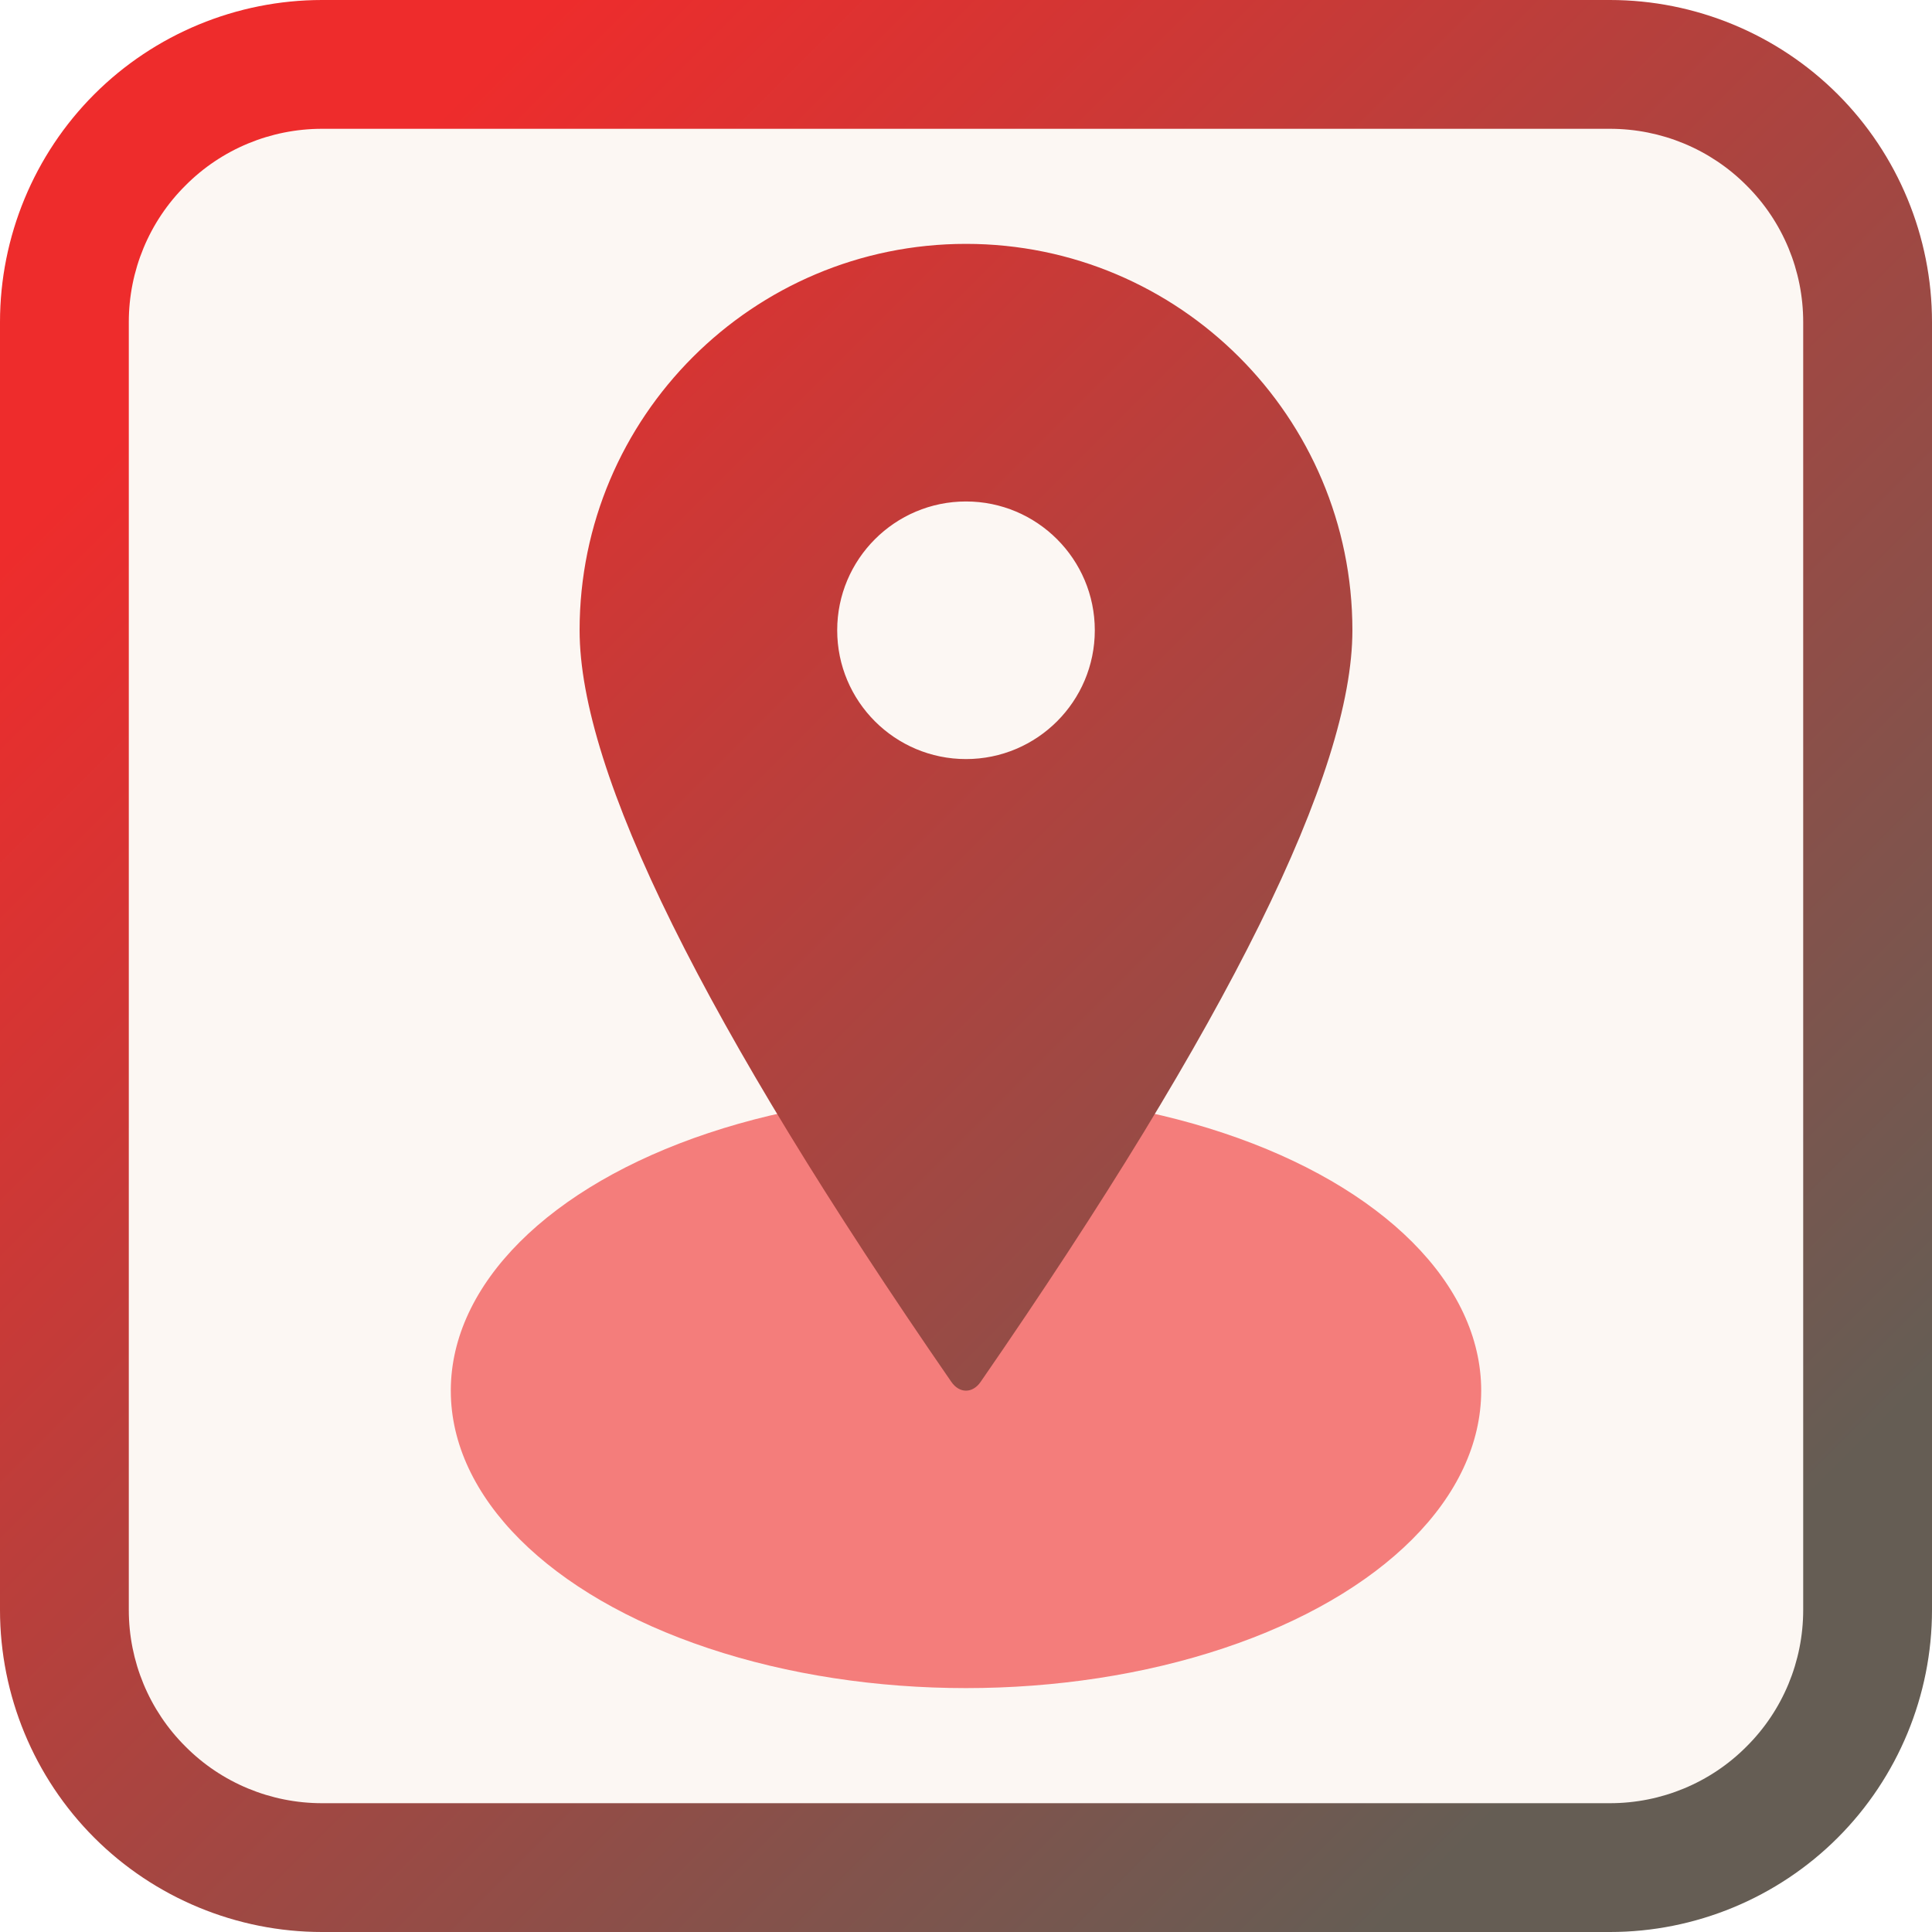 <?xml version="1.0" encoding="UTF-8" standalone="no"?><!-- Generator: Gravit.io --><svg xmlns="http://www.w3.org/2000/svg" xmlns:xlink="http://www.w3.org/1999/xlink" style="isolation:isolate" viewBox="644.776 383.1 75 75" width="75pt" height="75pt"><g><g style="mix-blend-mode:normal;" opacity="0.15"><path d="M 657.276 385.6 L 707.276 385.6 C 712.795 385.6 717.276 390.08 717.276 395.6 L 717.276 445.6 C 717.276 451.119 712.795 455.6 707.276 455.6 L 657.276 455.6 C 651.756 455.6 647.276 451.119 647.276 445.6 L 647.276 395.6 C 647.276 390.08 651.756 385.6 657.276 385.6 Z" style="stroke:none;fill:#E9CBAF;stroke-miterlimit:10;"/></g><g opacity="0.6"><ellipse vector-effect="non-scaling-stroke" cx="682.276" cy="437.085" rx="20" ry="11.547" fill="rgb(238,44,44)"/></g><linearGradient id="_lgradient_7" x1="0.146" y1="0.146" x2="0.854" y2="0.854" gradientTransform="matrix(75,0,0,75,644.776,383.1)" gradientUnits="userSpaceOnUse"><stop offset="0%" stop-opacity="1" style="stop-color:rgb(238,44,44)"/><stop offset="100%" stop-opacity="1" style="stop-color:rgb(101,93,84)"/></linearGradient><path d=" M 657.276 388.1 L 707.276 388.1 C 709.266 388.1 711.176 388.89 712.576 390.3 C 713.986 391.7 714.776 393.61 714.776 395.6 L 714.776 445.6 C 714.776 447.59 713.986 449.5 712.576 450.9 C 711.176 452.31 709.266 453.1 707.276 453.1 L 657.276 453.1 C 655.286 453.1 653.376 452.31 651.976 450.9 C 650.566 449.5 649.776 447.59 649.776 445.6 L 649.776 395.6 C 649.776 393.61 650.566 391.7 651.976 390.3 C 653.376 388.89 655.286 388.1 657.276 388.1 L 657.276 388.1 Z  M 657.276 383.1 L 707.276 383.1 C 710.586 383.1 713.776 384.42 716.116 386.76 C 718.456 389.1 719.776 392.29 719.776 395.6 L 719.776 445.6 C 719.776 448.91 718.456 452.1 716.116 454.44 C 713.776 456.78 710.586 458.1 707.276 458.1 L 657.276 458.1 C 653.966 458.1 650.776 456.78 648.436 454.44 C 646.096 452.1 644.776 448.91 644.776 445.6 L 644.776 395.6 C 644.776 392.29 646.096 389.1 648.436 386.76 C 650.776 384.42 653.966 383.1 657.276 383.1 L 657.276 383.1 Z  M 677.276 407.567 C 677.276 404.808 679.516 402.567 682.276 402.567 C 685.035 402.567 687.276 404.808 687.276 407.567 C 687.276 410.327 685.035 412.567 682.276 412.567 C 679.516 412.567 677.276 410.327 677.276 407.567 L 677.276 407.567 Z  M 667.276 407.567 C 667.276 399.289 673.997 392.567 682.276 392.567 C 690.554 392.567 697.276 399.289 697.276 407.567 Q 697.276 415.846 682.844 436.744 C 682.53 437.199 682.021 437.199 681.707 436.744 Q 667.276 415.846 667.276 407.567 L 667.276 407.567 Z " fill-rule="evenodd" fill="url(#_lgradient_7)"/></g></svg>
